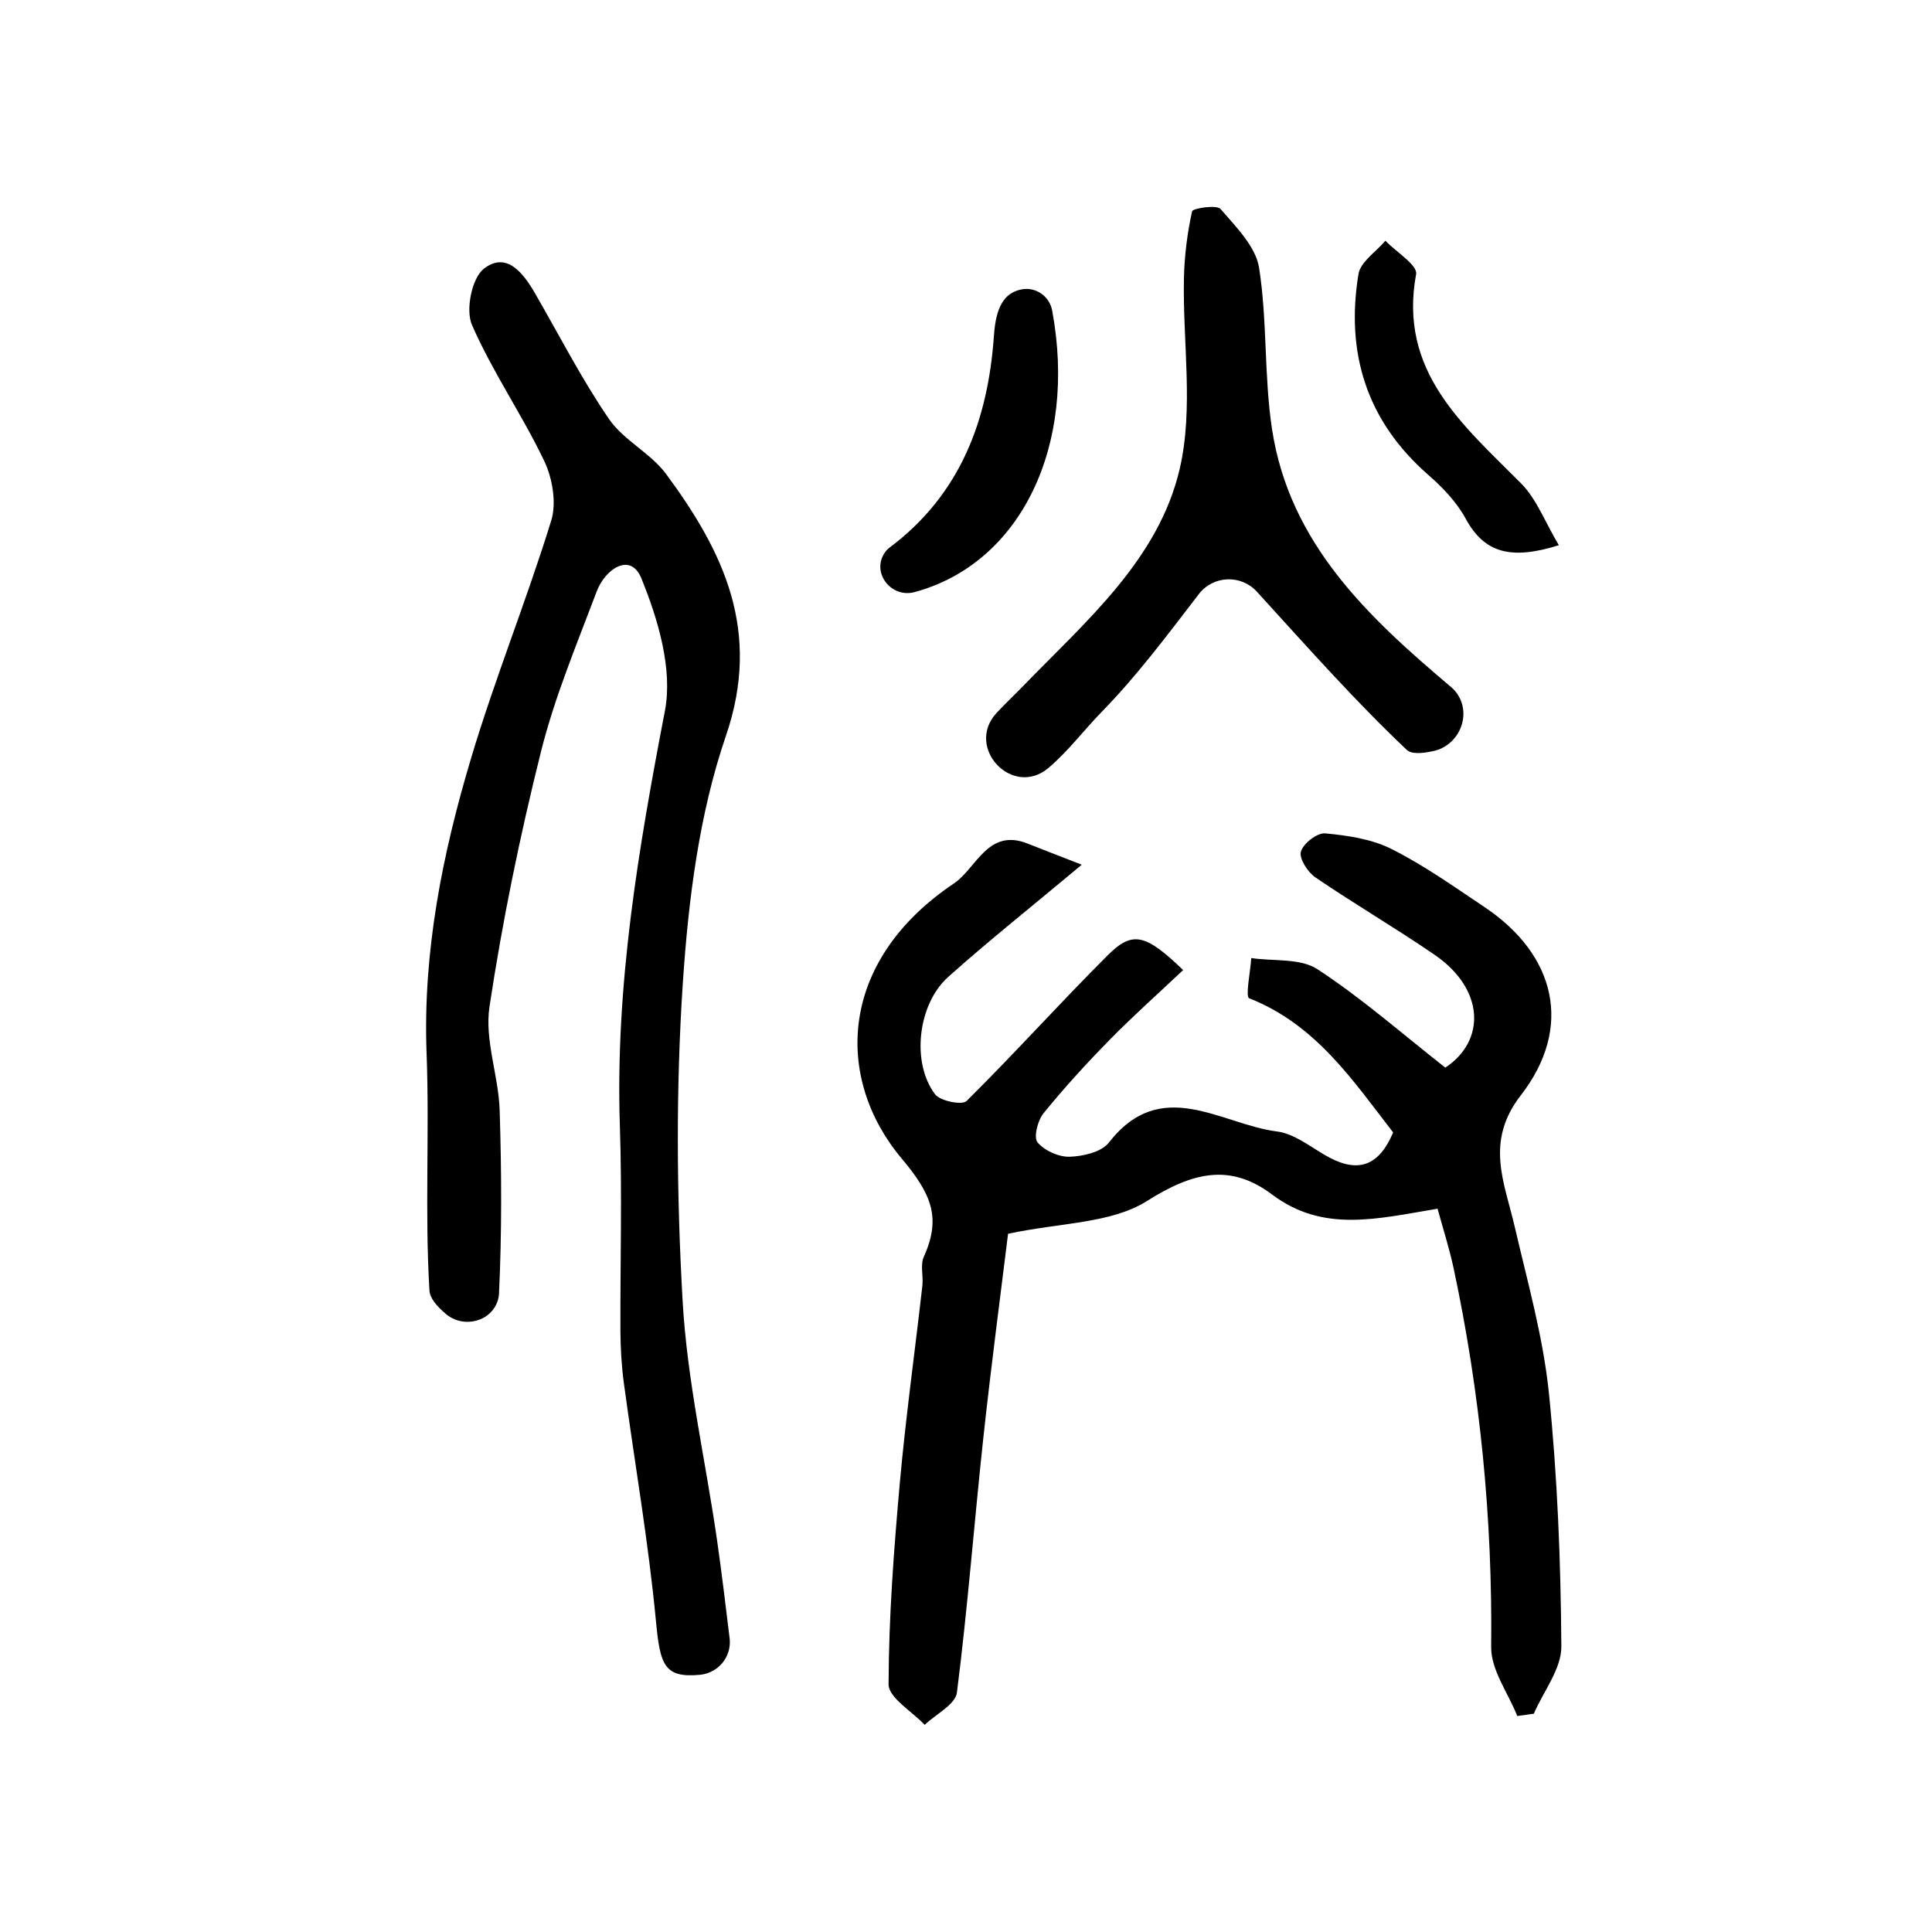 <?xml version="1.0" encoding="utf-8"?>
<svg version="1.1" id="zdic.net" xmlns="http://www.w3.org/2000/svg" xmlns:xlink="http://www.w3.org/1999/xlink" x="0px" y="0px"
	 viewBox="0 0 400 400" style="enable-background:new 0 0 400 400;" xml:space="preserve">
<g>
	<path d="M297.63,250.25c-12.57,2.09-23.68,5.02-34.28-2.95c-8.72-6.55-16.51-4.56-25.89,1.36c-7.39,4.67-17.88,4.45-28.75,6.78
		c-1.5,12.22-3.48,27.11-5.1,42.05c-1.91,17.64-3.25,35.34-5.49,52.94c-0.32,2.47-4.36,4.47-6.68,6.68
		c-2.62-2.8-7.48-5.61-7.47-8.41c0.04-13.83,1.08-27.68,2.31-41.48c1.23-13.72,3.14-27.37,4.69-41.06c0.22-1.98-0.47-4.26,0.29-5.94
		c3.67-8.12,1.58-13.03-4.57-20.35c-13.87-16.5-13.3-40.78,10.82-56.97c4.62-3.1,7.02-11.53,15.24-8.25
		c2.8,1.12,5.61,2.19,11.22,4.38c-10.59,8.85-19.33,15.79-27.64,23.22c-6.35,5.67-7.68,17.8-2.73,24.31c1.07,1.41,5.6,2.3,6.52,1.39
		c9.95-9.85,19.31-20.28,29.22-30.17c5.1-5.09,7.79-4.49,15.62,3.06c-5.14,4.85-10.37,9.5-15.26,14.49
		c-4.77,4.86-9.39,9.91-13.67,15.19c-1.2,1.48-2.07,4.98-1.22,5.99c1.44,1.72,4.39,3.05,6.65,2.98c2.79-0.09,6.58-0.96,8.11-2.92
		c10.86-13.96,23.18-3.79,34.82-2.31c3.4,0.43,6.62,2.93,9.74,4.78c6.2,3.68,11.04,3.2,14.3-4.59c-8.3-10.7-15.97-22.33-29.8-27.77
		c-0.82-0.32,0.24-5.44,0.43-8.32c4.62,0.68,10.14-0.02,13.69,2.3c9.14,5.96,17.41,13.26,26.49,20.38
		c8.4-5.55,8.16-16.23-2.19-23.34c-8.1-5.56-16.61-10.52-24.73-16.06c-1.59-1.08-3.39-3.92-2.98-5.33c0.49-1.68,3.37-3.92,5.02-3.77
		c4.68,0.44,9.65,1.17,13.77,3.25c6.71,3.38,12.91,7.79,19.18,11.98c14.83,9.91,18.45,24.95,7.56,39
		c-7.48,9.64-3.39,18.01-1.26,27.23c2.64,11.4,5.88,22.79,7.07,34.38c1.78,17.41,2.46,34.99,2.58,52.5c0.03,4.63-3.7,9.28-5.7,13.93
		c-1.14,0.16-2.28,0.32-3.42,0.47c-1.9-4.76-5.46-9.54-5.41-14.28c0.29-26.47-2.25-52.59-7.78-78.44
		C300.06,258.41,298.76,254.38,297.63,250.25z"/>
	<path d="M151.06,339.18c0.46,3.81-2.33,7.21-6.15,7.57c-7.41,0.69-8.24-2.05-9.1-11.09c-1.56-16.43-4.4-32.74-6.62-49.11
		c-0.5-3.67-0.72-7.36-0.74-11.06c-0.05-14.1,0.36-28.21-0.11-42.29c-0.98-29.15,3.84-57.51,9.32-86c1.66-8.63-1.41-18.99-4.89-27.5
		c-2.23-5.43-7.47-1.91-9.22,2.73c-4.14,10.98-8.73,21.91-11.56,33.25c-4.35,17.4-7.98,35.04-10.65,52.77
		c-1.04,6.89,1.89,14.27,2.11,21.46c0.4,12.66,0.46,25.36-0.14,38.01c-0.02,0.38-0.09,0.76-0.19,1.14
		c-1.33,4.65-7.24,6.08-10.89,2.91c-1.8-1.56-3.22-3.15-3.32-4.82c-0.98-16.3,0.03-32.71-0.59-49.05
		c-0.79-21.03,3.27-41.26,9.21-61.12c4.95-16.56,11.49-32.65,16.59-49.18c1.14-3.69,0.26-8.81-1.47-12.42
		c-4.58-9.57-10.71-18.42-14.94-28.12c-1.35-3.1-0.02-9.69,2.46-11.62c4.68-3.65,8.14,0.85,10.57,5.04
		c5.05,8.72,9.65,17.75,15.33,26.05c3.03,4.43,8.62,7.06,11.84,11.41c11.93,16.14,19.81,32.55,12.38,54.22
		c-5.54,16.17-7.76,33.87-8.91,51.06c-1.46,21.89-1.3,44.01-0.05,65.93c0.94,16.58,4.74,32.98,7.12,49.48
		C149.43,325.64,150.24,332.46,151.06,339.18z"/>
	<path d="M260.22,122.5c-3.29-3.61-9.05-3.37-12.02,0.51c-6.53,8.49-12.82,16.93-20.11,24.38c-3.59,3.67-6.93,8.14-11,11.59
		c-7.48,6.34-17.42-4.29-10.71-11.43c1.8-1.92,3.73-3.74,5.55-5.62c13.01-13.41,27.96-26.15,32.32-44.87
		c2.91-12.52,0.6-26.22,0.87-39.39c0.1-4.67,0.68-9.37,1.69-13.92c0.14-0.63,5.08-1.41,5.89-0.48c3.18,3.68,7.28,7.76,7.98,12.17
		c1.73,11.01,1,22.4,2.68,33.42c3.63,23.71,19.91,38.91,37.17,53.47c0.31,0.26,0.59,0.55,0.84,0.87c3.55,4.43,0.9,11.13-4.65,12.31
		c-2.42,0.51-4.49,0.67-5.51-0.3C280.81,145.37,271.27,134.63,260.22,122.5z"/>
	<path d="M189.34,122.59c-4.77,1.29-8.91-3.9-6.24-8.05c0.28-0.44,0.61-0.81,1-1.11c14.85-11.09,20.48-26.61,21.69-44.02
		c0.4-5.79,2.08-8.84,5.8-9.51c2.9-0.52,5.7,1.46,6.24,4.35C223.08,92.32,211.32,116.66,189.34,122.59z"/>
	<path d="M322.74,112.88c-10.01,3.14-15.45,1.58-19.32-5.55c-1.85-3.4-4.74-6.42-7.7-9c-12.79-11.17-17.15-25.27-14.46-41.6
		c0.42-2.53,3.65-4.6,5.57-6.89c2.23,2.33,6.7,5.06,6.36,6.92c-3.71,20.16,9.69,31.2,21.71,43.3
		C318.14,103.32,319.88,108.08,322.74,112.88z"/>
</g>
</svg>
